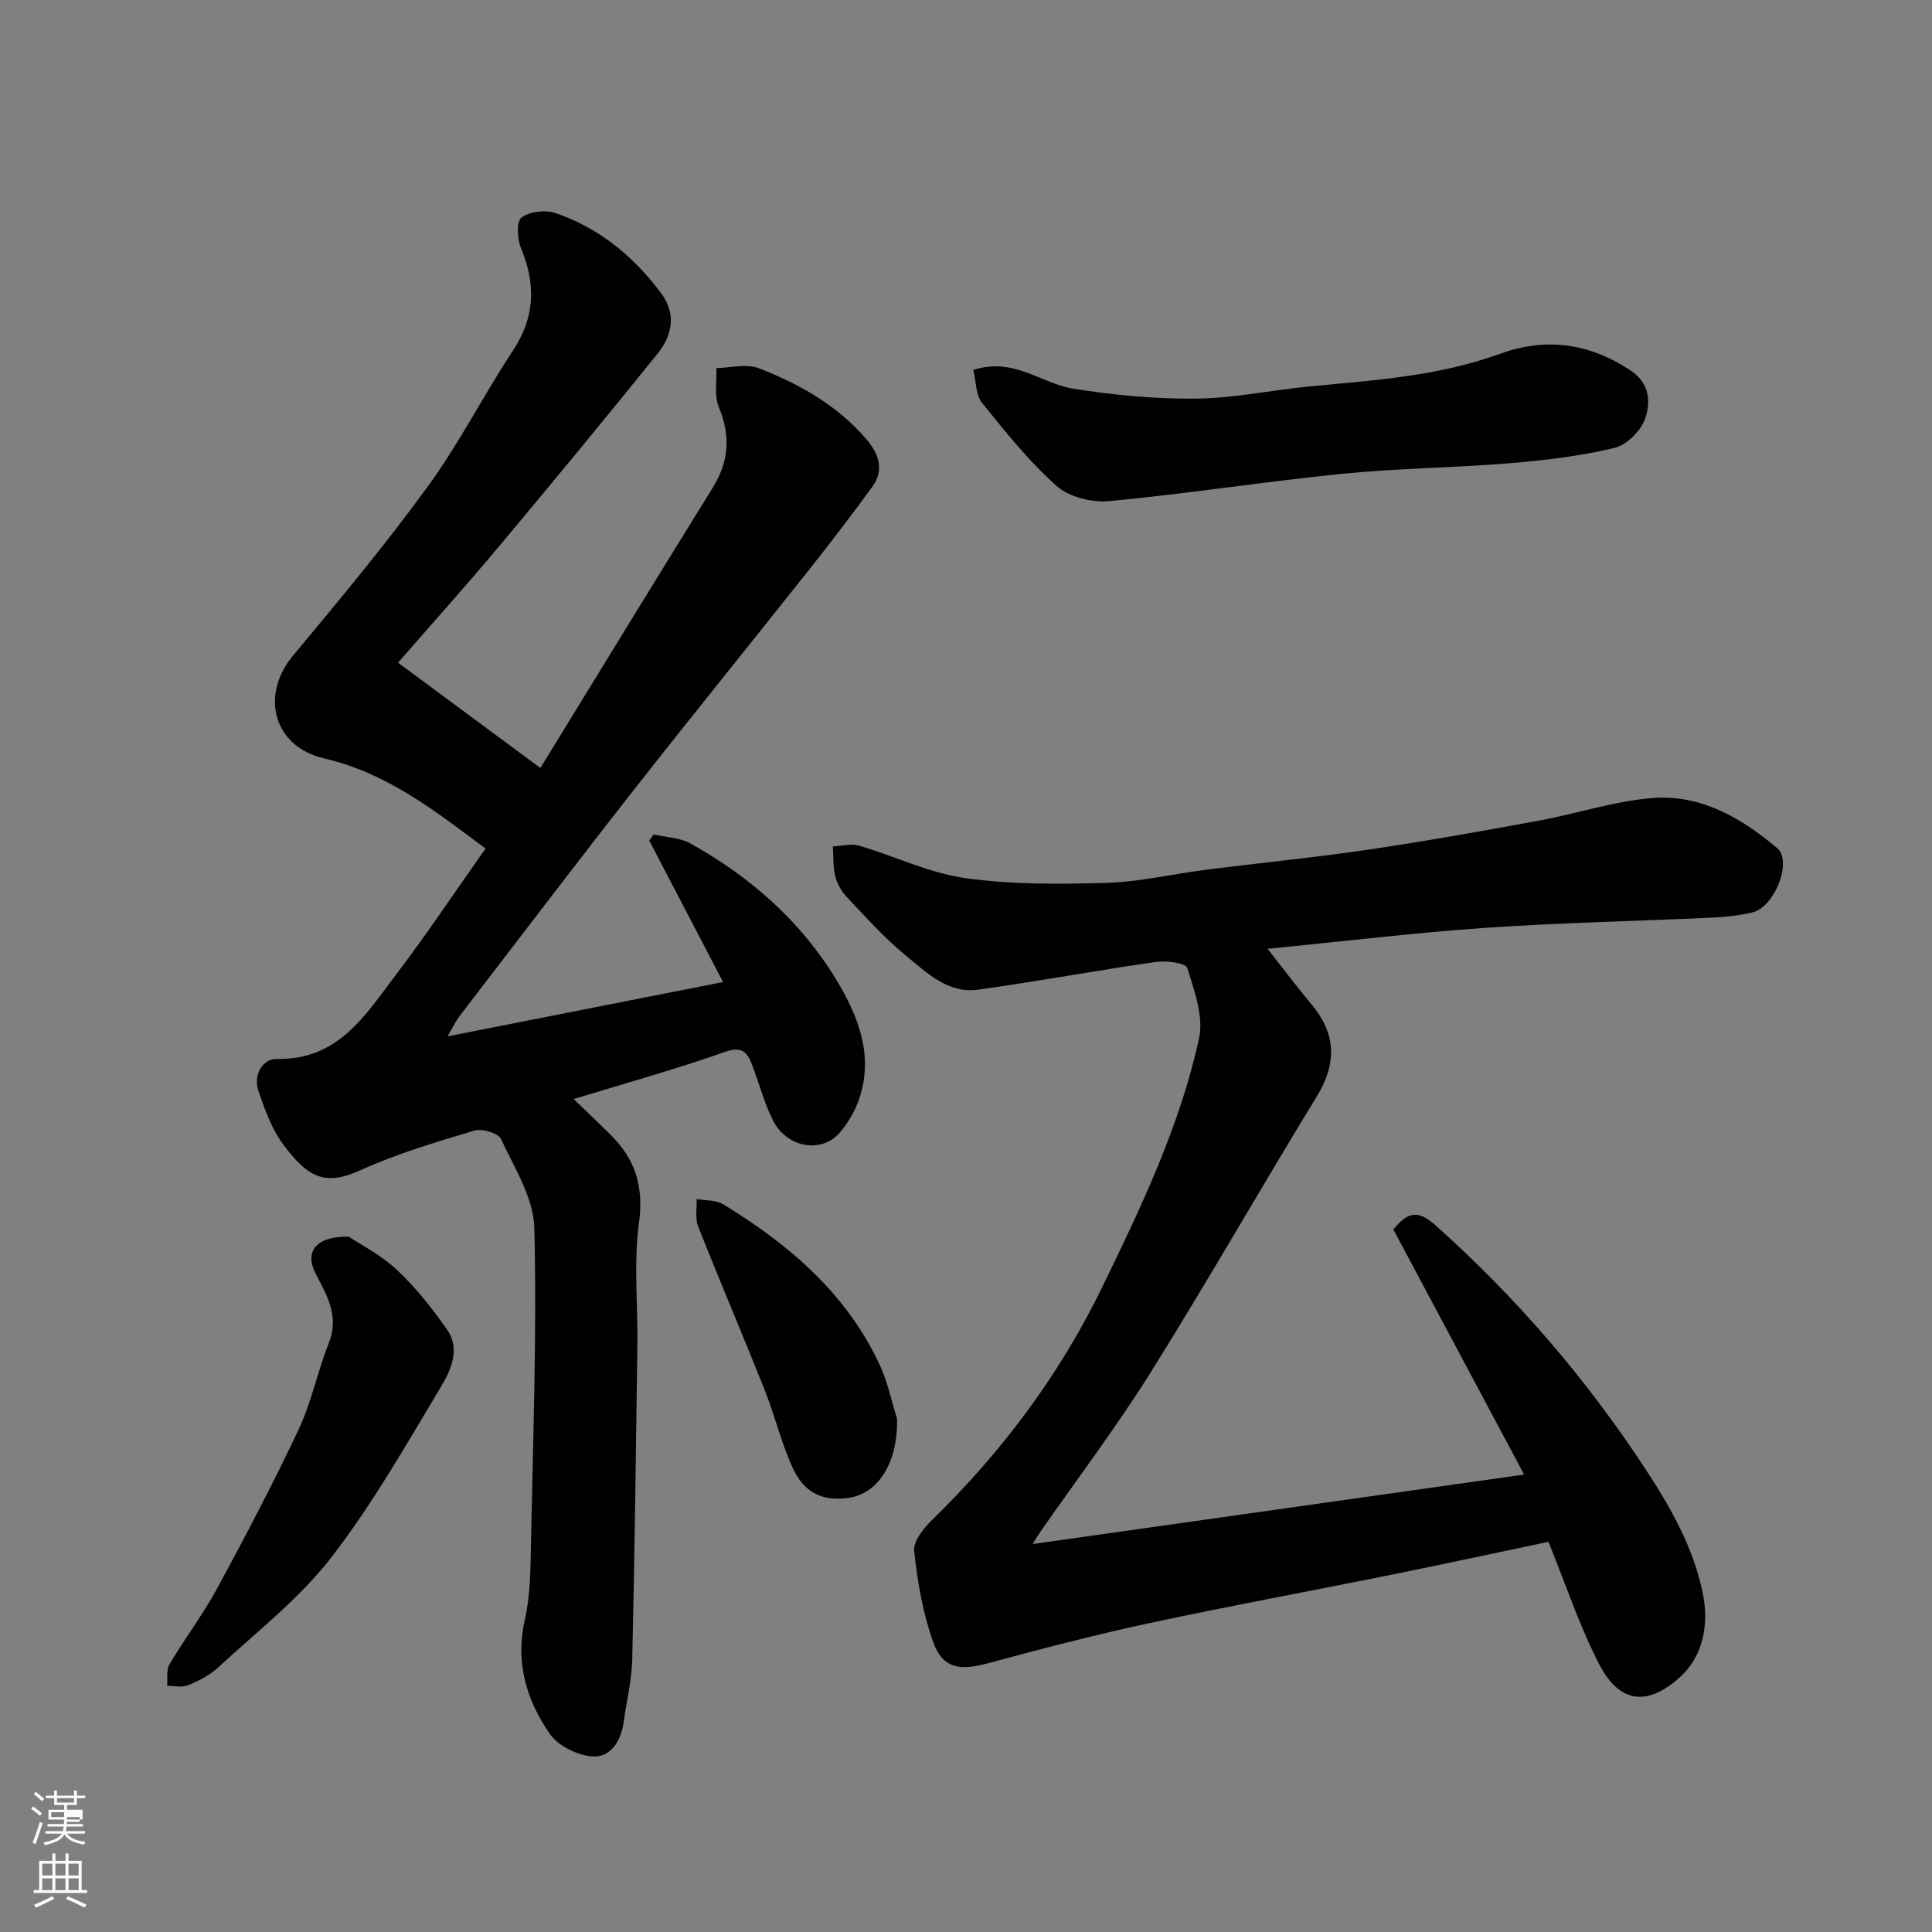 <svg enable-background="new 0 0 400 400" viewBox="0 0 400 400" xmlns="http://www.w3.org/2000/svg"><rect x="0" y="0" width="400" height="400" fill="#808080" stroke="none"/><path d="m6.44 374.46.42-.45c.65.47 1.27.95 1.85 1.44l-.45.49c-.65-.56-1.25-1.06-1.82-1.48m.93 7.33-.63-.26c.55-1.36 1.05-2.8 1.52-4.33.19.1.38.19.59.27-.46 1.29-.95 2.73-1.48 4.32m-.38-10.38.44-.42c.43.34 1.01.82 1.74 1.44l-.49.49c-.53-.51-1.09-1.01-1.69-1.51m2.5.35h1.72v-1.04h.59v1.04h3.52v-1.04h.59v1.04h1.75v.53h-1.75v1.42h-2.03v.97h3.22v2.03h-3.24c0 .35-.01.66-.03.93h3.32v.53h-3.37c-.03.27-.08.58-.15.94h3.96v.53h-3.71c.67.92 1.93 1.48 3.79 1.68-.13.24-.23.44-.29.59-2.13-.38-3.48-1.08-4.04-2.12-.43.97-1.77 1.72-4.03 2.23-.09-.19-.2-.37-.33-.55 2.1-.42 3.37-1.03 3.81-1.83h-3.36v-.53h3.58c.08-.29.13-.61.16-.94h-3.33v-.53h3.39c.02-.27.04-.58.04-.93h-3.23v-2.03h3.25v-.97h-2.07v-1.42h-1.73zm1.12 3.44v1h2.65c.01-.3.02-.44.01-.4v-.25-.35zm1.19-2h3.52v-.91h-3.52zm4.71 3h-2.63v.59c0 .15-.01.28-.01.4h2.64v-1.99z" fill="#fbfcfa"/><path d="m13.56 383.74h.63v1.52h2.72v6.07h1.13v.6h-11.06v-.6h1.13v-6.07h2.73v-1.52h.63v1.52h2.1v-1.52zm-2.69 8.83.38.56c-1.24.63-2.53 1.25-3.85 1.85-.1-.21-.21-.42-.34-.63 1.36-.55 2.63-1.15 3.81-1.78m-2.13-4.27h2.1v-2.45h-2.1zm0 3.04h2.1v-2.46h-2.1zm2.72-3.04h2.1v-2.45h-2.1zm0 3.04h2.1v-2.46h-2.1zm6.07 3.6c-1.41-.71-2.7-1.3-3.86-1.78l.35-.56c1.45.62 2.75 1.19 3.88 1.72zm-1.25-9.09h-2.1v2.45h2.1zm-2.09 5.49h2.1v-2.46h-2.1z" fill="#fbfcfa"/><g fill="#010101"><path d="m100.52 175.69c-10.57-7.92-20.55-15.71-33.38-18.66-10.5-2.42-13.38-13.02-6.44-21.33 9.55-11.45 19.1-22.94 27.87-34.98 6.51-8.93 11.55-18.92 17.65-28.17 4.57-6.92 4.73-13.72 1.65-21.15-.78-1.89-.97-5.53.1-6.35 1.66-1.27 4.94-1.65 7.03-.94 9.04 3.08 16.18 8.97 21.87 16.59 3.25 4.35 2.28 8.8-.78 12.59-10.82 13.41-21.78 26.71-32.85 39.92-6.87 8.2-14.02 16.17-20.83 23.99 9.76 7.22 19.44 14.38 29.47 21.8 11.94-19.45 23.75-38.79 35.7-58.05 3.37-5.44 3.7-10.73 1.25-16.65-.98-2.36-.39-5.37-.52-8.09 2.95-.04 6.24-.96 8.79.03 8.44 3.26 16.31 7.71 22.32 14.74 2.5 2.92 3.73 6.32 1.18 9.81-4.25 5.81-8.61 11.53-13.08 17.16-12.11 15.29-24.41 30.43-36.44 45.78-12.11 15.45-23.98 31.08-35.94 46.65-.68.89-1.16 1.93-2.49 4.19 19.44-3.83 37.75-7.45 57.05-11.25-5.45-10.44-10.36-19.87-15.28-29.29.3-.42.6-.84.91-1.26 2.56.59 5.42.63 7.62 1.86 12.35 6.89 22.81 16.03 30.17 28.17 4.53 7.46 7.81 15.62 4.79 24.64-.86 2.56-2.34 5.1-4.12 7.14-3.71 4.25-10.8 3.05-13.67-2.46-1.93-3.71-2.93-7.89-4.47-11.81-.99-2.55-2.12-3.74-5.56-2.52-10.07 3.55-20.39 6.41-31.32 9.76 2.78 2.68 5.3 5.06 7.75 7.5 5.08 5.06 6.79 10.74 5.77 18.19-1.13 8.35-.21 16.96-.33 25.46-.29 21.6-.56 43.2-1.06 64.8-.1 4.37-1.19 8.71-1.78 13.07-.52 3.83-2.69 7.27-6.29 7.09-3.14-.16-7.26-2.15-9-4.68-4.83-6.98-7.2-14.81-5.16-23.69 1.13-4.92 1.15-10.15 1.25-15.25.43-21.93 1.24-43.88.71-65.79-.15-6.23-4.13-12.47-6.92-18.45-.57-1.23-3.94-2.2-5.55-1.71-7.93 2.38-15.94 4.75-23.46 8.16-7.17 3.26-10.75 1.86-16.07-5.31-2.38-3.2-3.8-7.22-5.12-11.06-1.14-3.3.85-6.7 3.83-6.64 12.69.25 18.3-9.07 24.58-17.36 6.34-8.32 12.13-17.02 18.6-26.19z"/><path d="m213.79 319.68c34.32-4.85 67.61-9.56 101.76-14.39-9.29-17.42-18.13-33.98-27.07-50.74 3.05-3.76 5.17-4.03 8.71-.88 16.77 14.97 31.31 31.87 43.61 50.67 5.18 7.92 9.83 16.12 11.76 25.61 1.35 6.65-.12 13.07-4.66 17.21-6.72 6.13-12.55 5.61-16.79-2.57-4.08-7.88-6.88-16.42-10.52-25.37-10.65 2.23-21.73 4.63-32.85 6.88-16.61 3.36-33.29 6.41-49.86 9.97-11.28 2.43-22.46 5.35-33.61 8.36-5.57 1.5-9.08.99-11.03-4.38-2.18-6.03-3.29-12.55-3.97-18.96-.22-2.02 2.02-4.75 3.79-6.48 14.47-14.12 26.39-30.07 35.22-48.28 8.05-16.58 16.03-33.26 19.97-51.35.98-4.52-.98-9.87-2.44-14.58-.32-1.02-4.34-1.55-6.5-1.24-12.28 1.76-24.49 4.03-36.77 5.74-6.32.88-10.74-3.58-15.09-7.14-4.42-3.62-8.26-7.95-12.2-12.11-1.08-1.14-1.95-2.73-2.32-4.26-.48-1.98-.36-4.1-.5-6.16 1.83-.07 3.81-.63 5.47-.14 7.33 2.15 14.42 5.64 21.87 6.7 9.61 1.36 19.49 1.29 29.23 1 6.99-.21 13.93-1.86 20.91-2.75 11.05-1.4 22.15-2.48 33.17-4.1 11.78-1.73 23.52-3.83 35.24-5.98 8-1.46 15.86-4.12 23.9-4.74 9.9-.76 18.3 4.11 25.71 10.36 3.22 2.72-.49 12.25-5.16 13.34-2.69.63-5.49.93-8.26 1.06-15.7.73-31.43 1.05-47.1 2.13-14.71 1.01-29.37 2.8-44.97 4.33 3.23 4.09 6 7.82 8.99 11.37 5.21 6.17 5.43 12.28 1.18 19.23-11.58 18.92-22.56 38.21-34.32 57.01-7.09 11.33-15.19 22.03-22.84 33.02-.36.49-.66 1.01-1.66 2.61z"/><path d="m201.51 76.6c8.35-2.75 14.07 2.82 20.69 3.87 8.36 1.33 16.9 2.15 25.36 2.06 7.82-.08 15.61-1.75 23.44-2.51 13.33-1.29 26.71-2.09 39.5-6.75 9.44-3.44 18.35-2.3 26.94 3.32 4.16 2.72 4.29 6.55 3.25 9.86-.81 2.58-3.83 5.66-6.4 6.28-7.11 1.71-14.47 2.57-21.78 3.18-11.5.95-23.09 1.03-34.57 2.18-16.12 1.62-32.15 4.14-48.27 5.66-3.58.34-8.33-.83-10.92-3.14-5.73-5.1-10.6-11.22-15.44-17.22-1.28-1.58-1.19-4.27-1.8-6.79z"/><path d="m72.19 256.03c2.42 1.63 6.68 3.78 10.01 6.9 3.91 3.68 7.32 8 10.41 12.42 2.68 3.83.81 8.2-1.15 11.48-7.27 12.14-14.31 24.56-22.94 35.71-6.56 8.48-15.34 15.25-23.28 22.63-1.75 1.62-4.03 2.81-6.26 3.73-1.26.53-2.91.13-4.38.14.14-1.51-.21-3.29.49-4.47 3.15-5.32 6.93-10.28 9.87-15.71 5.88-10.85 11.63-21.79 16.89-32.95 2.67-5.68 3.91-12.02 6.24-17.88 2.19-5.52-.38-9.78-2.72-14.3-2.32-4.44-.18-7.79 6.82-7.7z"/><path d="m185.72 293.74c.23 8.74-3.69 15.5-10.06 16.38-5.32.74-9.16-.97-11.59-6.32-2.34-5.15-3.65-10.75-5.75-16.02-4.51-11.32-9.3-22.53-13.78-33.87-.66-1.67-.23-3.76-.31-5.66 1.85.33 4 .16 5.49 1.07 13.64 8.35 25.57 18.48 32.46 33.36 1.62 3.5 2.39 7.37 3.54 11.06z"/></g></svg>